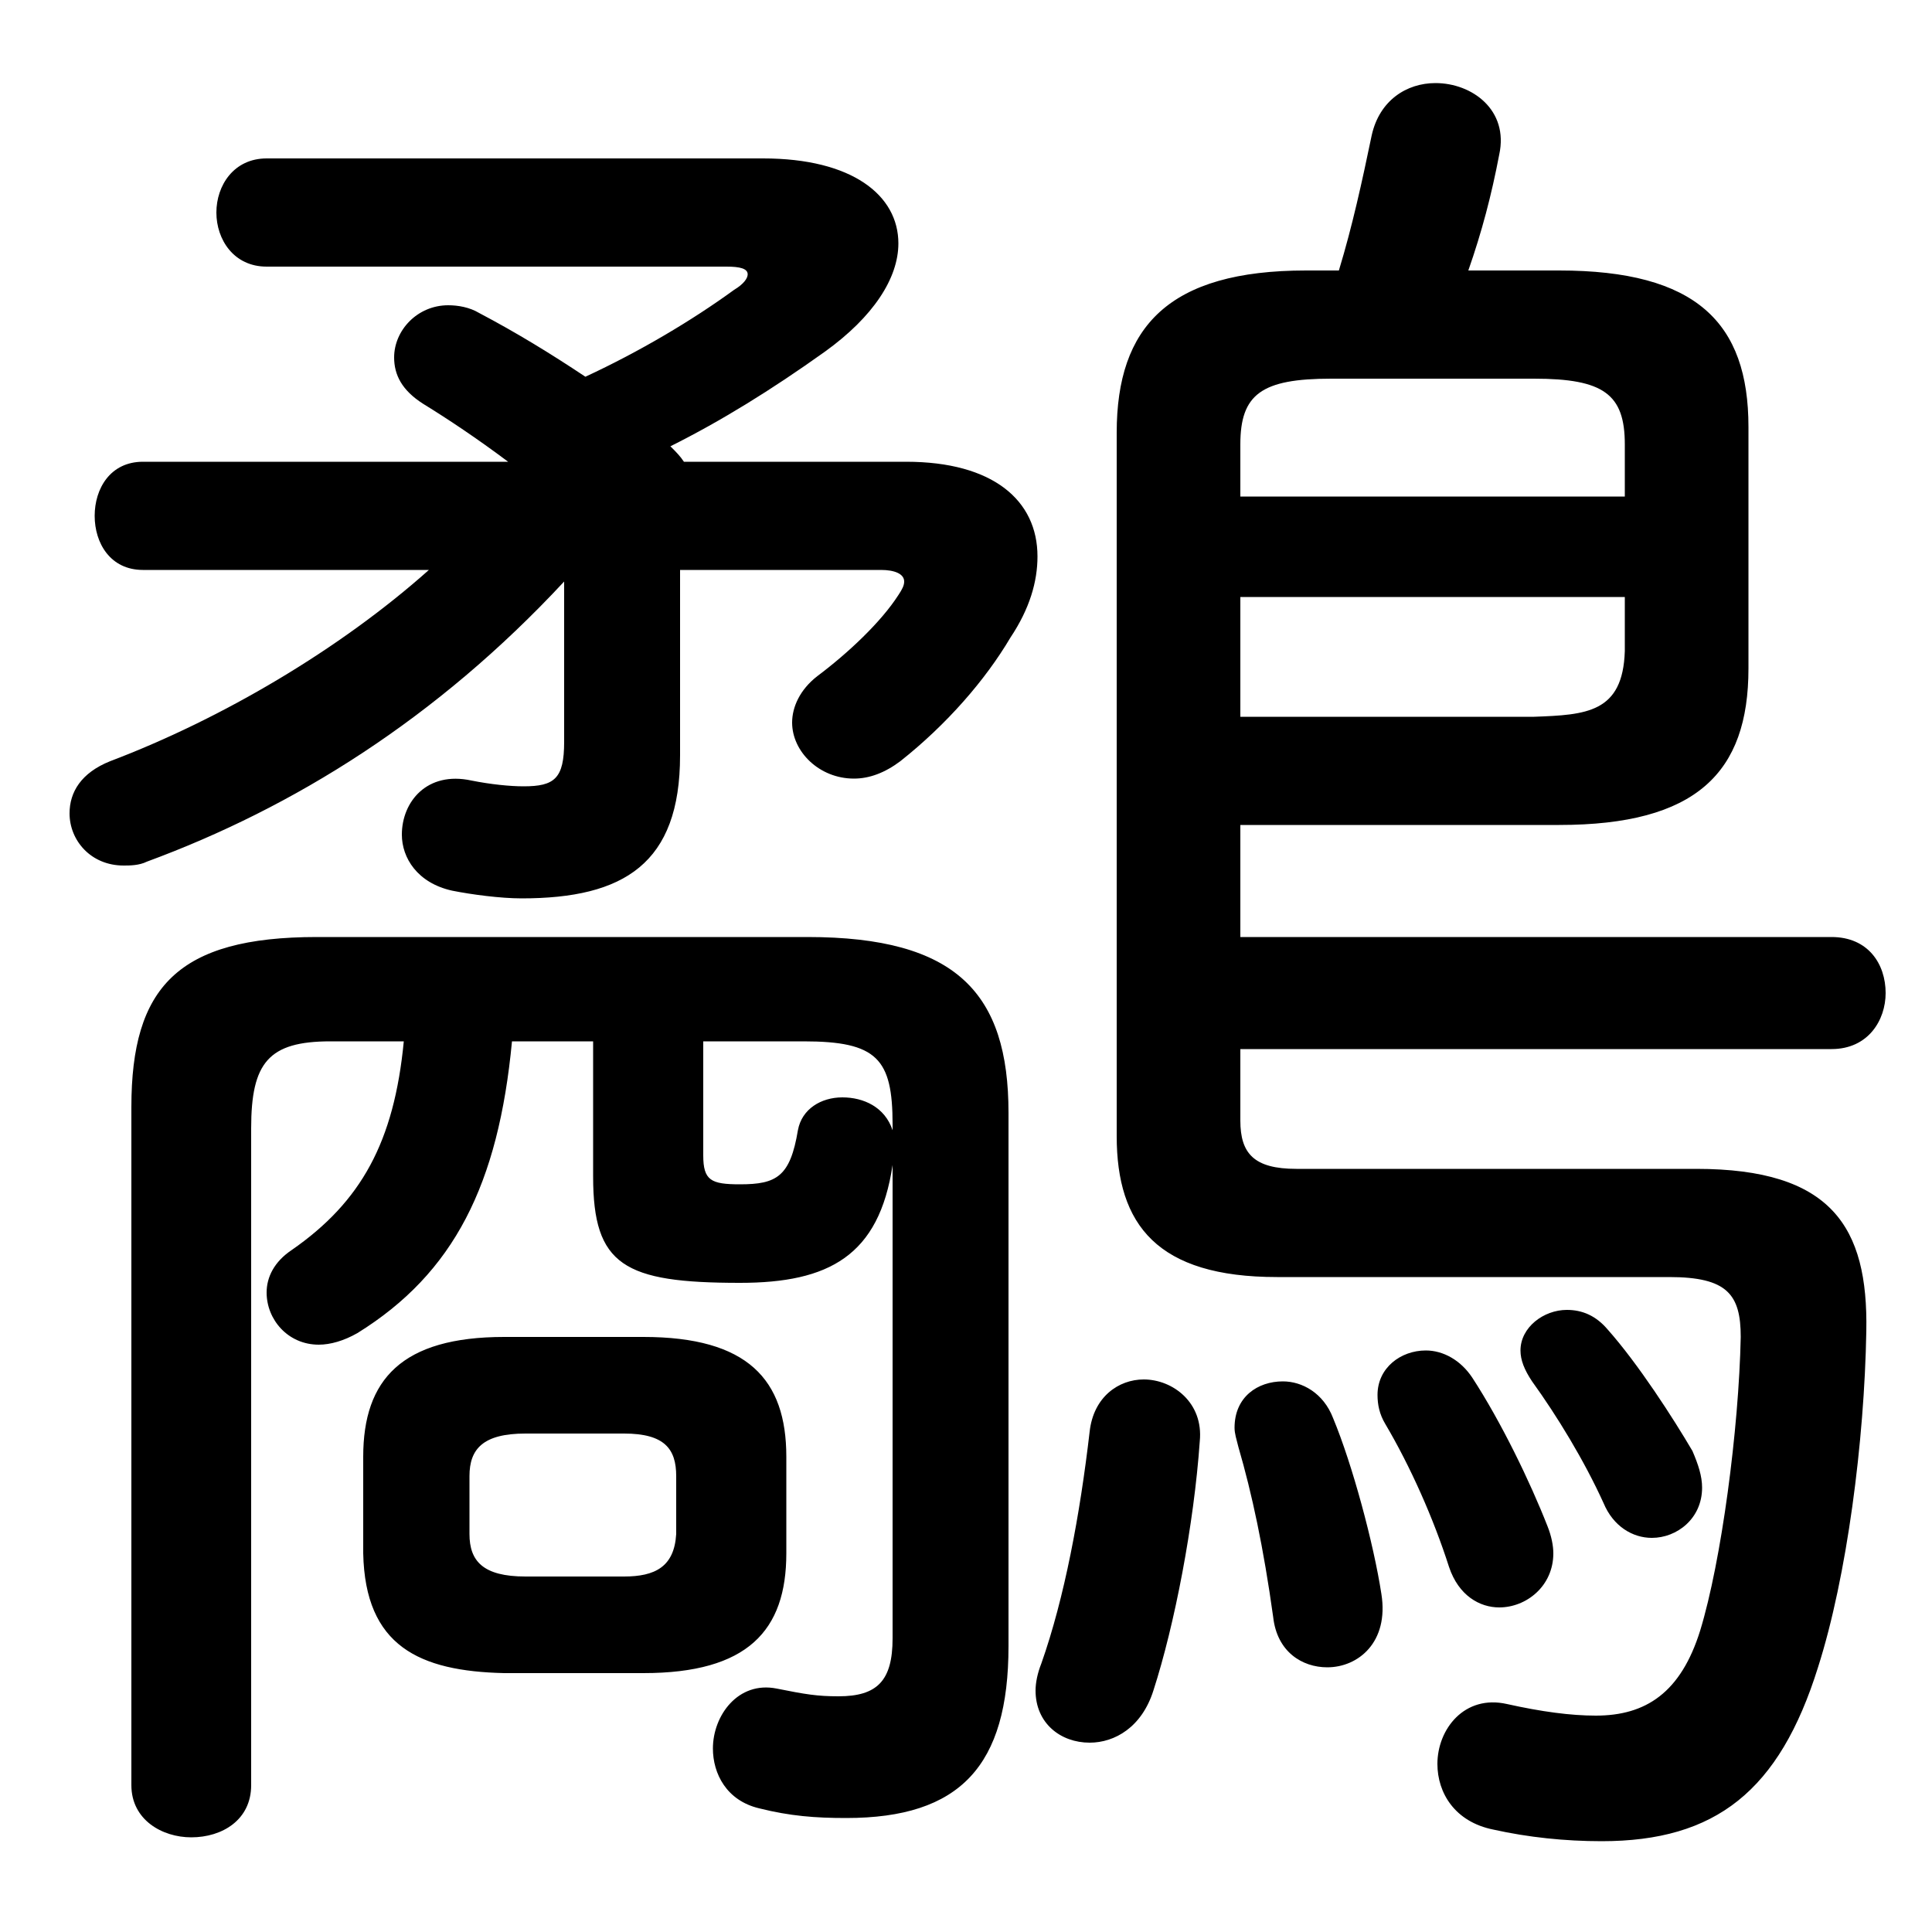 <svg xmlns="http://www.w3.org/2000/svg" viewBox="0 -44.0 50.0 50.0">
    <rect x="0" y="-44.0" width="50.0" height="50.0" fill="#808080" stroke="none"/>
    <g transform="scale(1, -1)">
        <!-- ボディの枠 -->
        <rect x="0" y="-6.0" width="50.0" height="50.0"
            stroke="white" fill="white"/>
        <!-- グリフ座標系の原点 -->
        <circle cx="0" cy="0" r="5" fill="white"/>
        <!-- グリフのアウトライン -->
        <g style="fill:black;stroke:#000000;stroke-width:0;stroke-linecap:round;stroke-linejoin:round;">
        <path d="M 3.7 32.05 C 2.85 32.05 2.45 31.35 2.45 30.65 C 2.45 29.95 2.85 29.25 3.7 29.25 L 11.1 29.25 C 8.8 27.2 5.75 25.4 2.85 24.3 C 2.1 24.0 1.8 23.5 1.8 22.95 C 1.8 22.25 2.35 21.6 3.2 21.6 C 3.35 21.6 3.6 21.6 3.8 21.7 C 7.6 23.1 11.3 25.4 14.6 28.95 L 14.6 24.8 C 14.6 23.85 14.35 23.65 13.55 23.65 C 13.2 23.65 12.7 23.7 12.2 23.8 C 11.05 24.05 10.4 23.25 10.4 22.4 C 10.4 21.8 10.8 21.15 11.7 20.95 C 12.2 20.85 12.95 20.75 13.5 20.75 C 16.15 20.75 17.6 21.65 17.6 24.45 L 17.6 29.25 L 22.8 29.25 C 23.15 29.25 23.4 29.15 23.4 28.95 C 23.4 28.85 23.35 28.75 23.25 28.6 C 22.8 27.9 21.95 27.1 21.15 26.5 C 20.7 26.15 20.5 25.7 20.5 25.3 C 20.5 24.55 21.2 23.85 22.1 23.85 C 22.5 23.85 22.9 24.0 23.3 24.3 C 24.5 25.25 25.5 26.4 26.15 27.5 C 26.65 28.25 26.85 28.95 26.85 29.6 C 26.85 31.05 25.7 32.05 23.45 32.05 L 17.7 32.05 C 17.6 32.2 17.5 32.3 17.35 32.45 C 18.65 33.1 19.95 33.9 21.35 34.9 C 22.6 35.8 23.25 36.8 23.25 37.7 C 23.25 38.95 22.05 39.9 19.75 39.9 L 6.9 39.9 C 6.05 39.9 5.6 39.2 5.6 38.5 C 5.6 37.8 6.05 37.1 6.9 37.1 L 18.8 37.1 C 19.15 37.1 19.35 37.05 19.35 36.9 C 19.35 36.8 19.25 36.65 19.0 36.5 C 17.9 35.7 16.55 34.9 15.15 34.25 C 14.25 34.85 13.35 35.4 12.4 35.9 C 12.15 36.05 11.85 36.1 11.6 36.1 C 10.8 36.1 10.2 35.45 10.2 34.75 C 10.2 34.3 10.4 33.9 10.95 33.55 C 11.6 33.15 12.35 32.65 13.15 32.05 Z M 16.65 0.7 C 19.35 0.7 20.35 1.8 20.35 3.8 L 20.35 6.3 C 20.35 8.3 19.35 9.4 16.65 9.4 L 13.05 9.4 C 10.4 9.4 9.4 8.3 9.4 6.3 L 9.4 3.8 C 9.45 1.4 10.85 0.75 13.05 0.7 Z M 13.6 3.2 C 12.5 3.2 12.15 3.6 12.15 4.3 L 12.15 5.8 C 12.15 6.5 12.5 6.9 13.6 6.9 L 16.15 6.9 C 17.2 6.9 17.5 6.5 17.5 5.8 L 17.5 4.3 C 17.45 3.45 16.95 3.2 16.15 3.2 Z M 32.1 22.65 L 40.35 22.65 C 43.9 22.65 45.25 24.0 45.25 26.7 L 45.25 32.95 C 45.25 35.65 43.9 37.0 40.35 37.0 L 38.0 37.0 C 38.35 38.0 38.6 38.95 38.8 40.0 C 39.05 41.15 38.1 41.85 37.15 41.85 C 36.4 41.85 35.7 41.4 35.5 40.5 C 35.25 39.3 35.0 38.15 34.65 37.0 L 33.8 37.0 C 30.25 37.0 28.9 35.55 28.9 32.8 L 28.9 14.6 C 28.9 12.3 29.95 10.95 33.05 10.95 L 43.2 10.95 C 44.7 10.95 45.05 10.5 45.05 9.4 C 45.0 7.0 44.55 3.6 44.0 1.8 C 43.5 0.2 42.6 -0.4 41.3 -0.4 C 40.65 -0.4 39.9 -0.3 39.0 -0.1 C 37.9 0.15 37.2 -0.75 37.2 -1.65 C 37.2 -2.4 37.65 -3.15 38.65 -3.35 C 39.55 -3.55 40.5 -3.65 41.45 -3.65 C 44.4 -3.65 46.05 -2.35 47.05 0.85 C 47.8 3.2 48.25 6.7 48.3 9.55 C 48.35 12.25 47.4 13.75 43.9 13.75 L 33.55 13.75 C 32.45 13.75 32.1 14.15 32.1 15.0 L 32.1 16.85 L 47.4 16.85 C 48.35 16.85 48.8 17.6 48.8 18.3 C 48.8 19.05 48.35 19.75 47.4 19.75 L 32.1 19.75 Z M 32.1 25.45 L 32.1 28.55 L 42.05 28.55 L 42.05 27.15 C 42.0 25.55 41.05 25.5 39.7 25.45 Z M 42.05 31.15 L 32.1 31.15 L 32.1 32.5 C 32.1 33.8 32.65 34.2 34.45 34.2 L 39.7 34.2 C 41.5 34.2 42.05 33.8 42.05 32.5 Z M 10.45 17.05 C 10.2 14.45 9.35 12.9 7.55 11.65 C 7.1 11.35 6.9 10.95 6.9 10.55 C 6.9 9.85 7.45 9.2 8.25 9.2 C 8.55 9.2 8.9 9.3 9.25 9.5 C 11.75 11.05 12.9 13.35 13.25 17.05 L 15.35 17.05 L 15.35 13.55 C 15.35 11.25 16.15 10.8 19.15 10.8 C 21.45 10.8 22.75 11.5 23.1 13.85 L 23.1 1.6 C 23.1 0.5 22.7 0.1 21.7 0.1 C 21.15 0.1 20.85 0.15 20.1 0.3 C 19.1 0.5 18.45 -0.4 18.45 -1.25 C 18.45 -1.9 18.8 -2.6 19.65 -2.8 C 20.45 -3.0 21.1 -3.05 21.9 -3.05 C 24.85 -3.05 26.1 -1.7 26.1 1.4 L 26.1 15.2 C 26.1 18.3 24.75 19.75 20.9 19.75 L 8.2 19.75 C 4.6 19.75 3.4 18.45 3.4 15.35 L 3.4 -2.2 C 3.4 -3.1 4.2 -3.55 4.95 -3.55 C 5.75 -3.55 6.5 -3.1 6.5 -2.2 L 6.5 14.8 C 6.5 16.5 6.95 17.05 8.55 17.05 Z M 18.2 17.05 L 20.8 17.05 C 22.7 17.05 23.1 16.6 23.1 14.9 L 23.1 14.75 C 22.9 15.35 22.35 15.6 21.8 15.6 C 21.25 15.6 20.75 15.3 20.65 14.75 C 20.45 13.55 20.1 13.35 19.15 13.35 C 18.4 13.35 18.2 13.45 18.2 14.1 Z M 28.2 6.95 C 27.95 4.8 27.55 2.65 26.95 0.95 C 26.85 0.7 26.8 0.45 26.8 0.25 C 26.8 -0.6 27.45 -1.1 28.2 -1.1 C 28.85 -1.1 29.55 -0.7 29.85 0.25 C 30.4 1.95 30.9 4.55 31.05 6.7 C 31.15 7.7 30.35 8.3 29.6 8.3 C 28.95 8.3 28.3 7.85 28.2 6.95 Z M 34.5 7.3 C 34.25 7.95 33.7 8.25 33.2 8.25 C 32.55 8.25 31.95 7.85 31.95 7.05 C 31.95 6.9 32.0 6.75 32.05 6.55 C 32.4 5.35 32.7 3.95 32.95 2.15 C 33.05 1.25 33.7 0.85 34.35 0.85 C 35.15 0.85 35.95 1.5 35.75 2.75 C 35.55 4.05 35.0 6.1 34.5 7.3 Z M 41.6 9.6 C 41.3 9.95 40.95 10.1 40.55 10.1 C 39.95 10.1 39.35 9.65 39.35 9.05 C 39.35 8.8 39.45 8.55 39.65 8.25 C 40.3 7.35 41.0 6.2 41.5 5.1 C 41.75 4.5 42.25 4.2 42.75 4.2 C 43.4 4.2 44.05 4.7 44.05 5.5 C 44.05 5.8 43.95 6.1 43.8 6.45 C 43.3 7.3 42.4 8.7 41.6 9.6 Z M 38.1 8.35 C 37.8 8.8 37.35 9.05 36.9 9.05 C 36.25 9.05 35.65 8.6 35.65 7.9 C 35.65 7.65 35.7 7.4 35.85 7.15 C 36.5 6.05 37.1 4.7 37.5 3.45 C 37.75 2.7 38.3 2.4 38.8 2.4 C 39.5 2.4 40.2 2.95 40.2 3.8 C 40.2 4.0 40.15 4.25 40.05 4.5 C 39.6 5.65 38.85 7.2 38.1 8.35 Z"/>
    </g>
    </g>
</svg>
